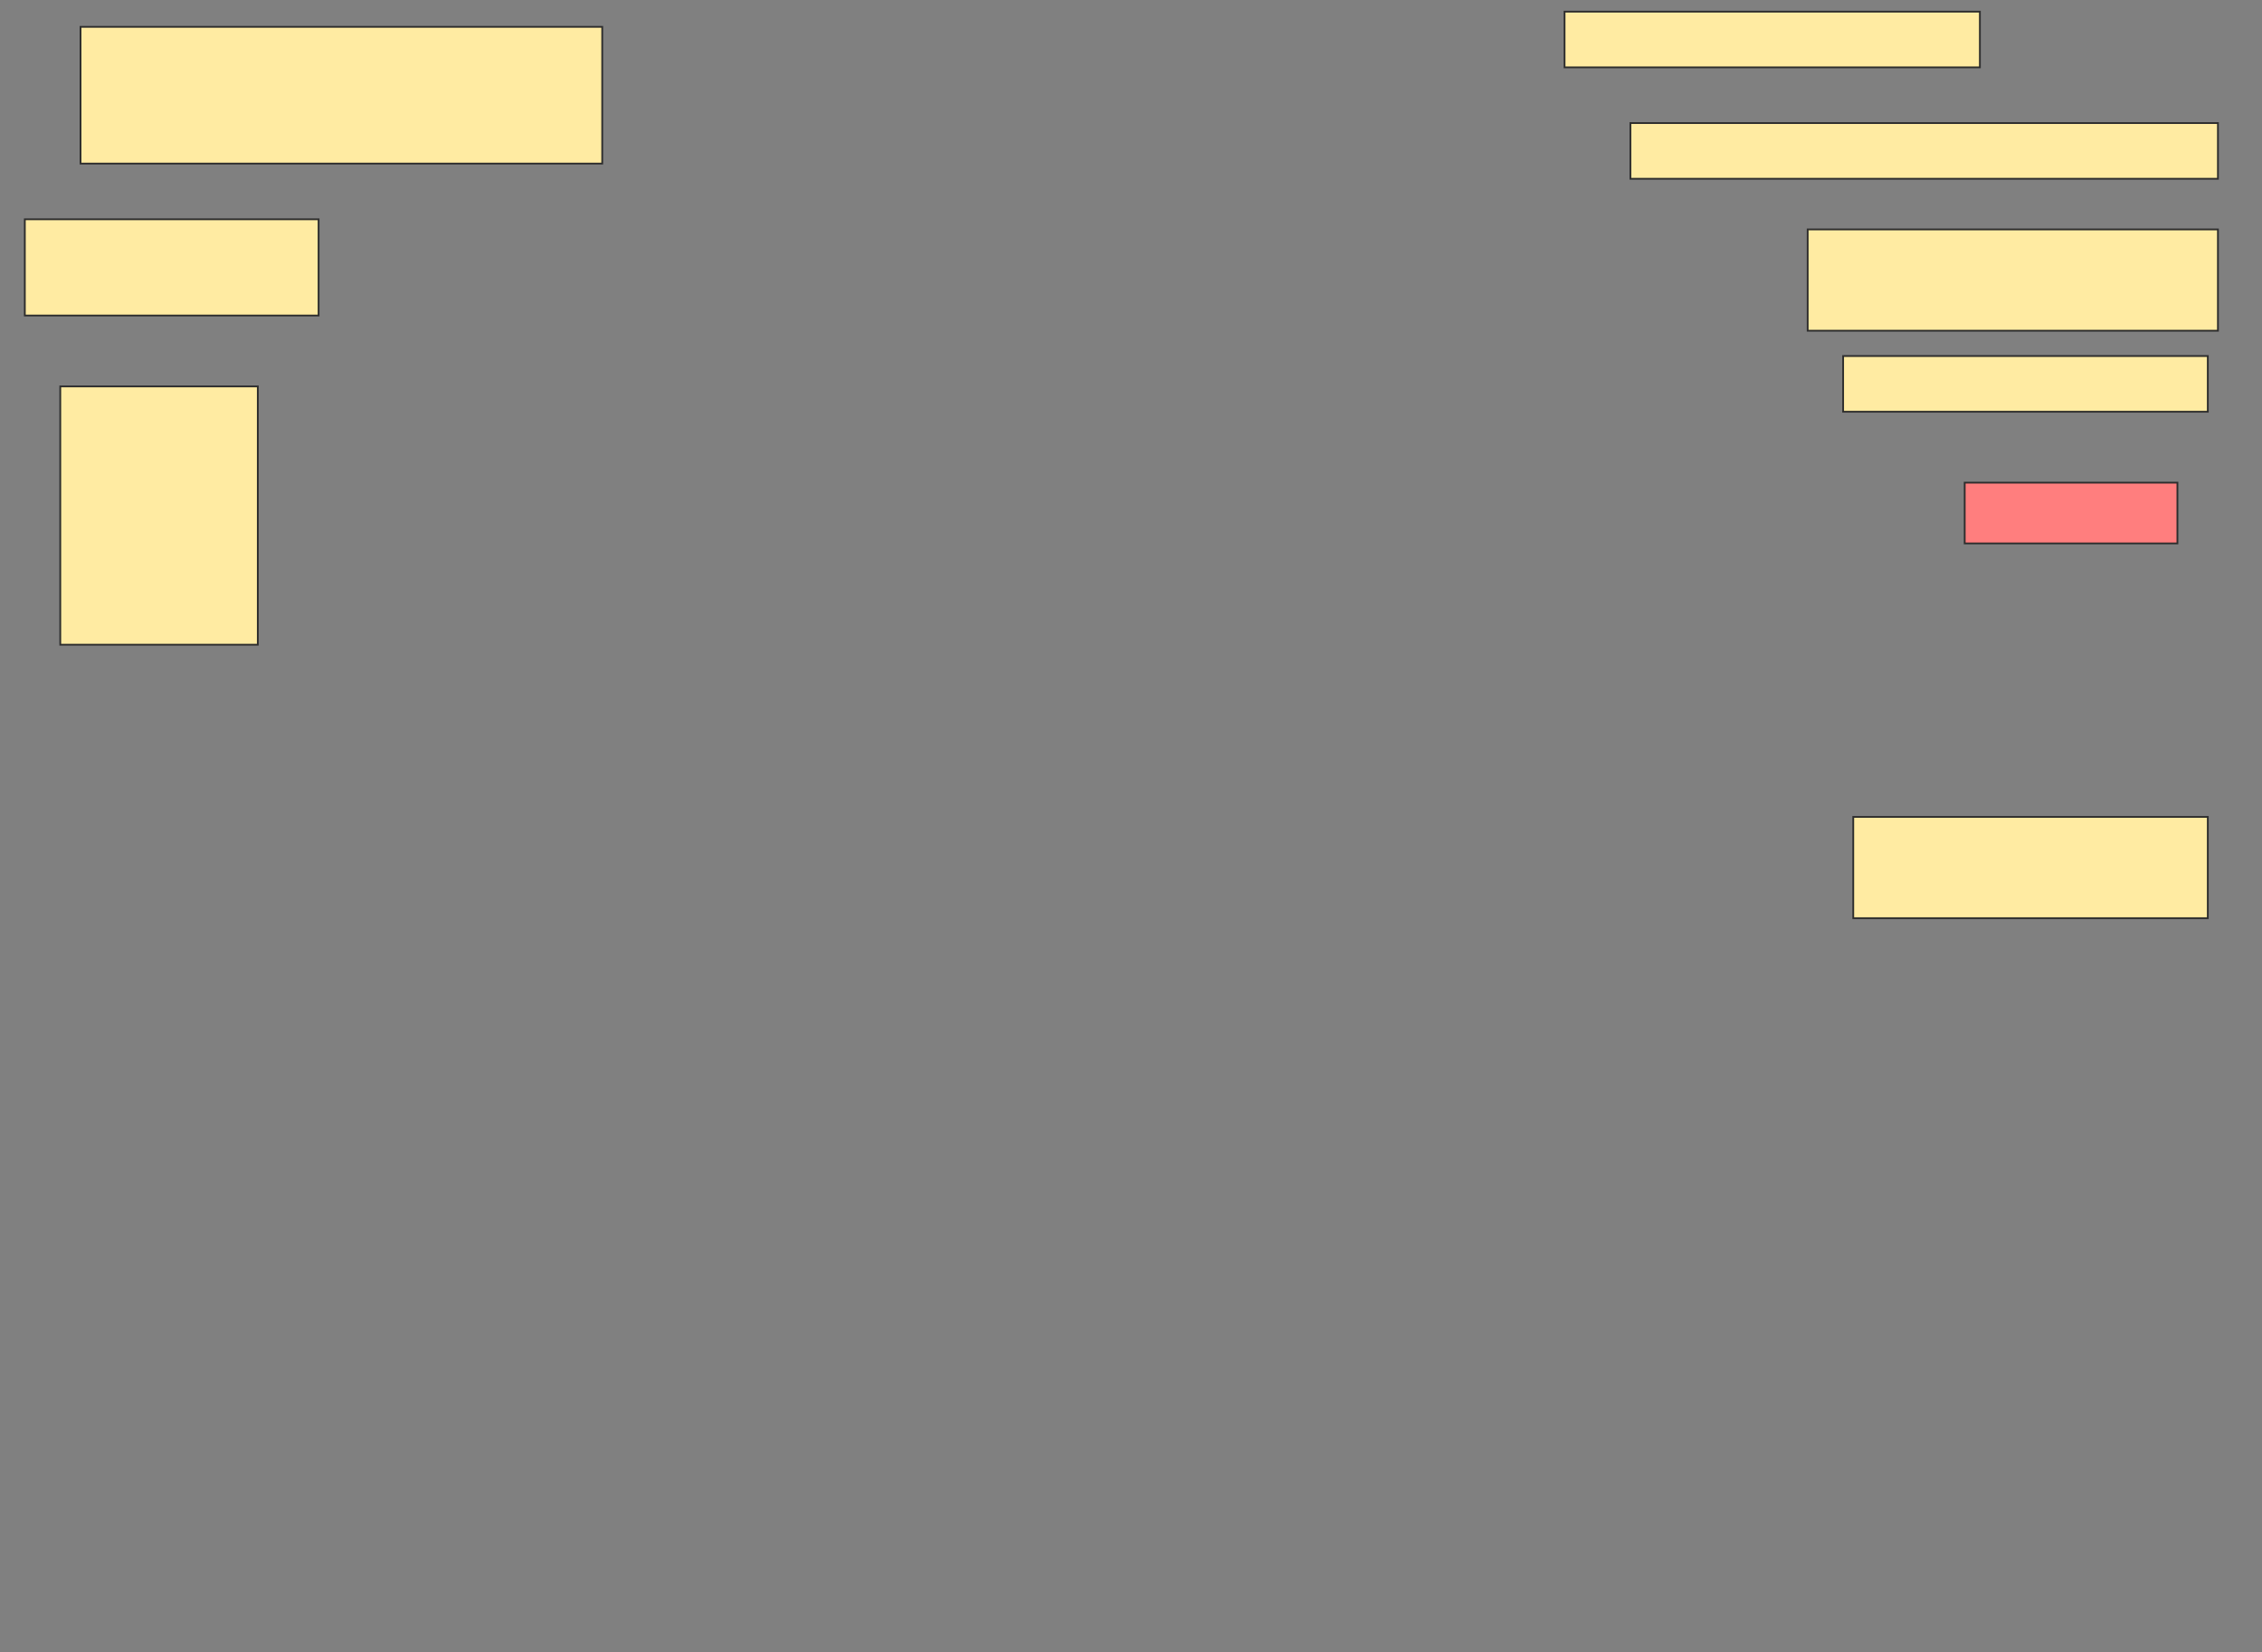 <svg height="932" width="1276" xmlns="http://www.w3.org/2000/svg">
 <rect width="100%" height="100%" fill="#808080" stroke="none"/>
 <!-- Created with Image Occlusion Enhanced -->
 <g>
  <title>Labels</title>
 </g>
 <g>
  <title>Masks</title>
  <rect fill="#FFEBA2" height="77.143" id="4da1ca2e7d4d47e5a544b3f1abd433cb-ao-1" stroke="#2D2D2D" width="294.286" x="45.429" y="15.143"/>
  <rect fill="#FFEBA2" height="31.429" id="4da1ca2e7d4d47e5a544b3f1abd433cb-ao-2" stroke="#2D2D2D" width="234.286" x="882.571" y="6.571"/>
  <rect fill="#FFEBA2" height="31.429" id="4da1ca2e7d4d47e5a544b3f1abd433cb-ao-3" stroke="#2D2D2D" width="331.429" x="919.714" y="69.429"/>
  <rect fill="#FFEBA2" height="54.286" id="4da1ca2e7d4d47e5a544b3f1abd433cb-ao-4" stroke="#2D2D2D" width="165.714" x="14" y="123.714"/>
  <rect fill="#FFEBA2" height="57.143" id="4da1ca2e7d4d47e5a544b3f1abd433cb-ao-5" stroke="#2D2D2D" width="231.429" x="1019.714" y="129.429"/>
  <rect fill="#FFEBA2" height="31.429" id="4da1ca2e7d4d47e5a544b3f1abd433cb-ao-6" stroke="#2D2D2D" width="205.714" x="1039.714" y="200.857"/>
  <rect fill="#FFEBA2" height="145.714" id="4da1ca2e7d4d47e5a544b3f1abd433cb-ao-7" stroke="#2D2D2D" width="111.429" x="34" y="218"/>
  <rect class="qshape" fill="#FF7E7E" height="34.286" id="4da1ca2e7d4d47e5a544b3f1abd433cb-ao-8" stroke="#2D2D2D" width="120" x="1108.286" y="272.286"/>
  <rect fill="#FFEBA2" height="57.143" id="4da1ca2e7d4d47e5a544b3f1abd433cb-ao-9" stroke="#2D2D2D" width="200" x="1045.429" y="460.857"/>
 </g>
</svg>